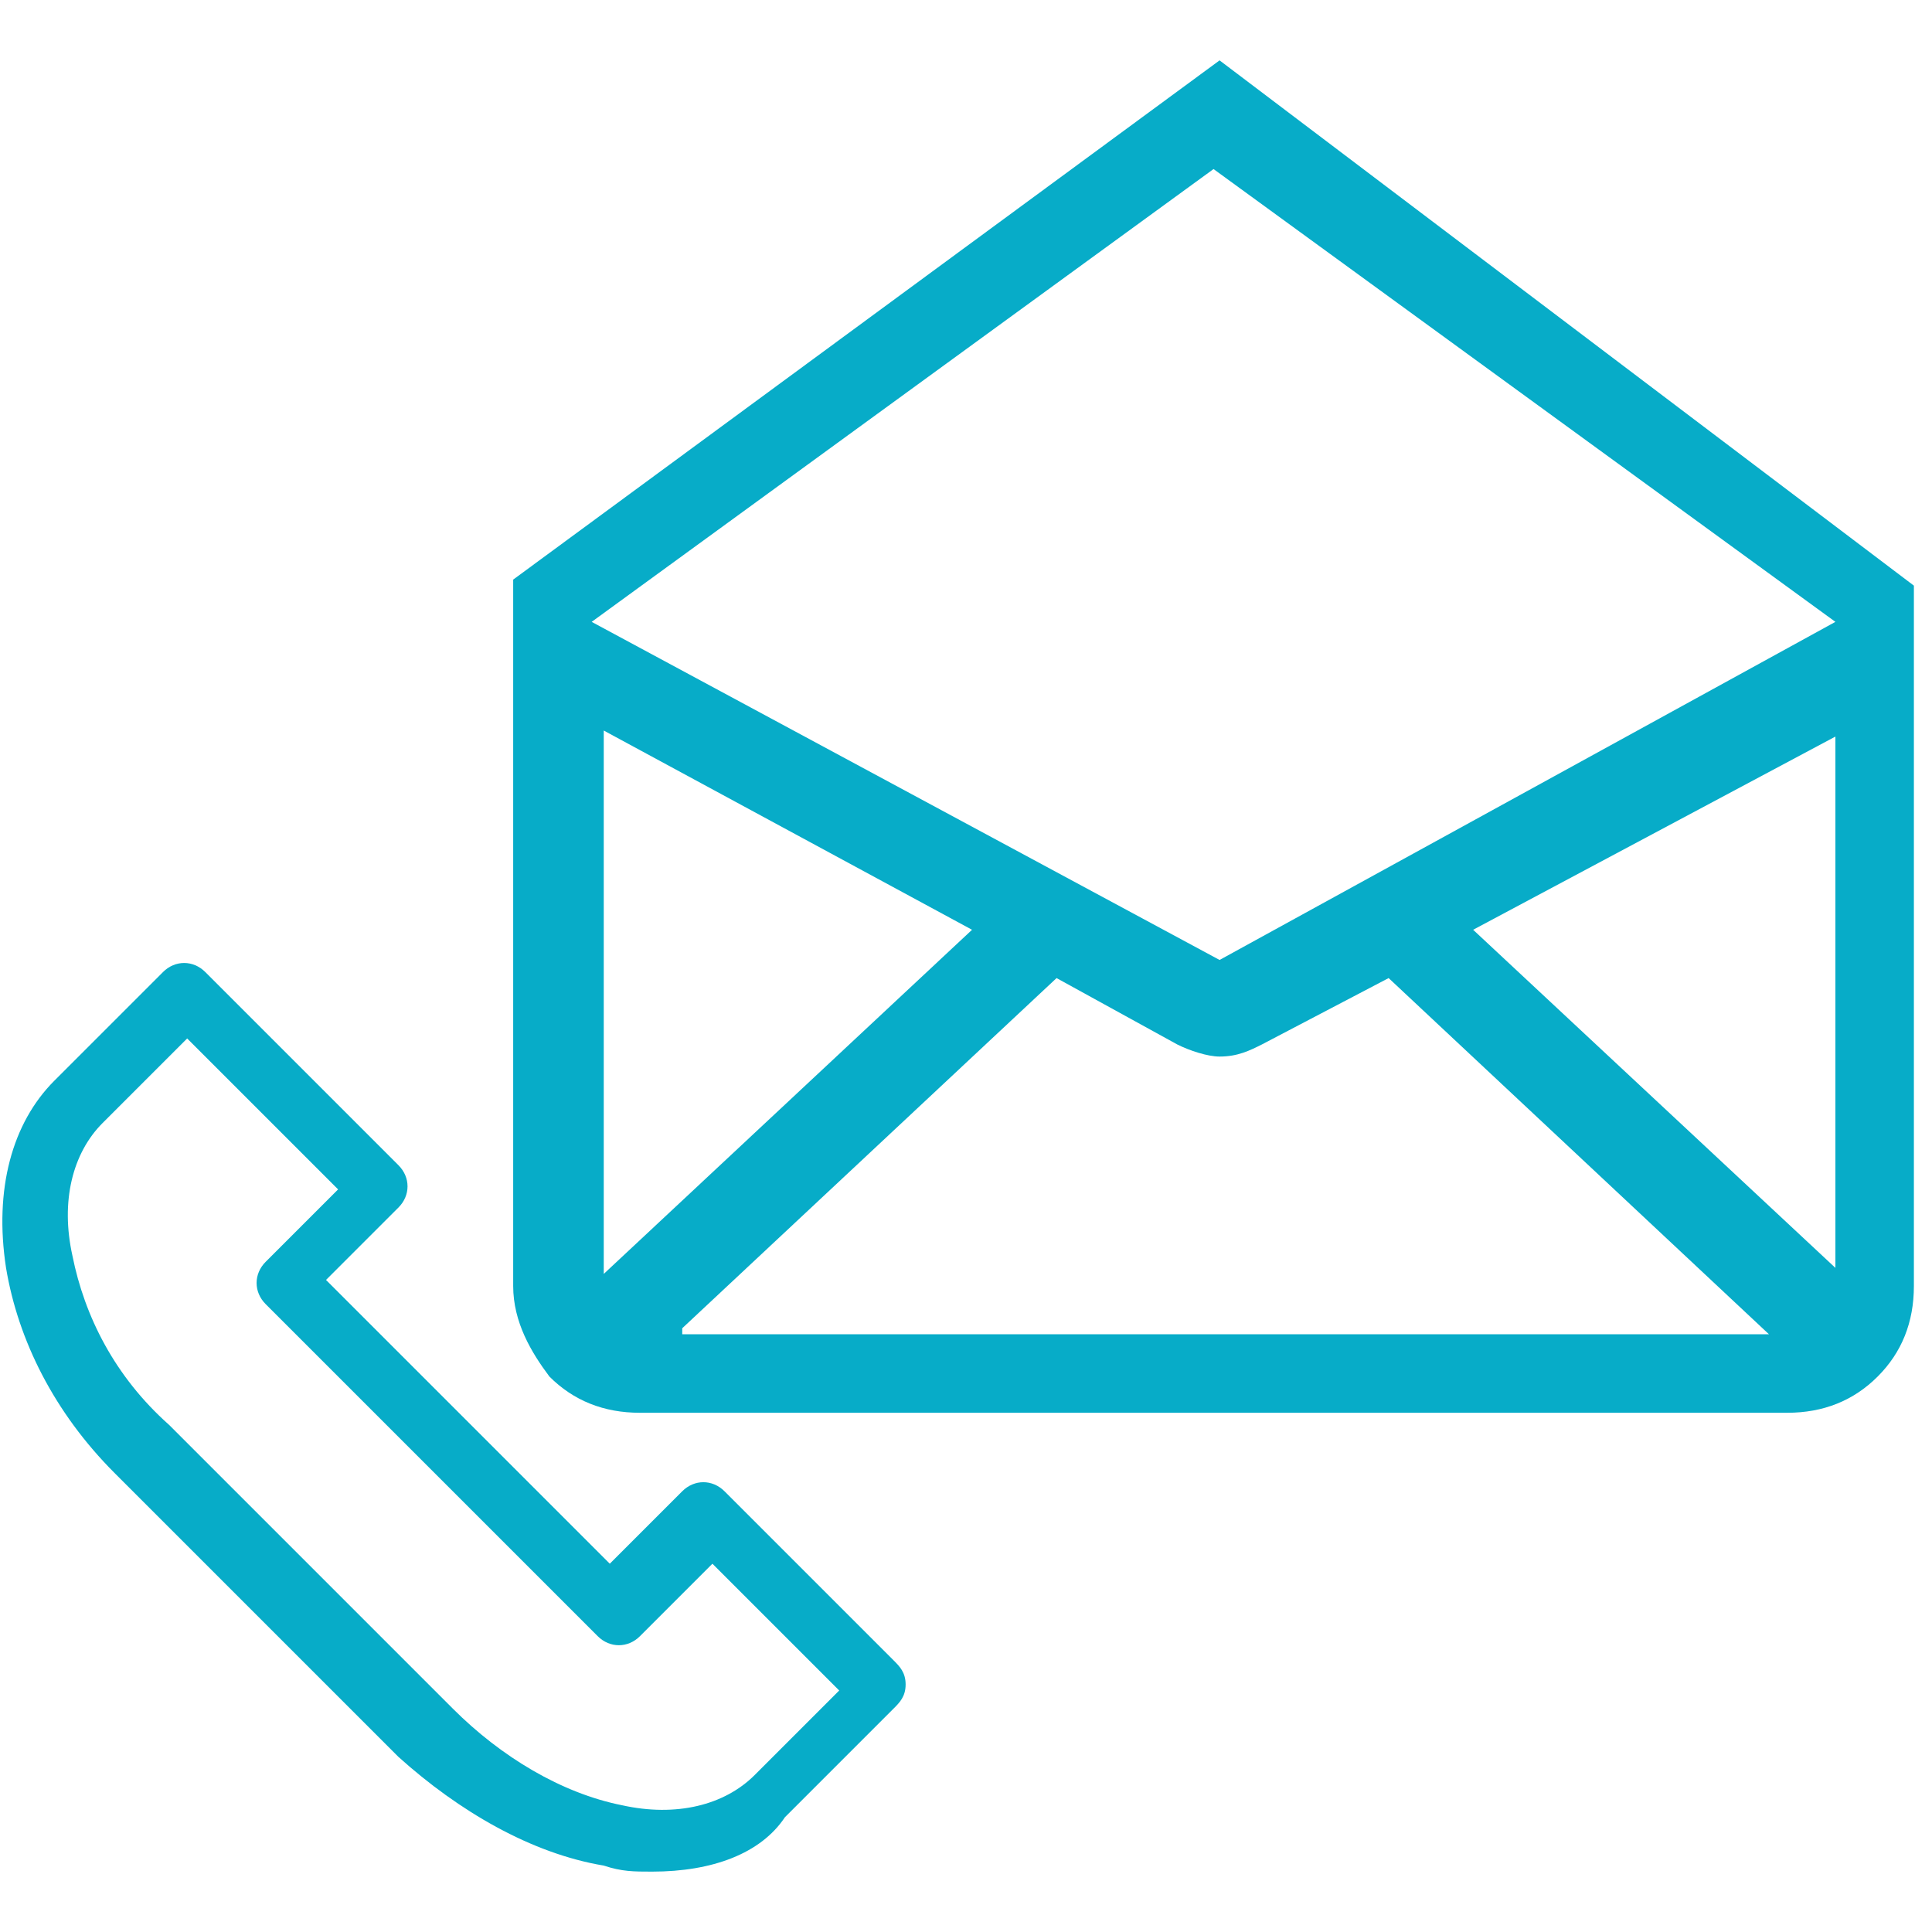 <?xml version="1.0" encoding="utf-8"?>
<!-- Generator: Adobe Illustrator 20.0.0, SVG Export Plug-In . SVG Version: 6.00 Build 0)  -->
<svg version="1.1" id="Layer_1" xmlns="http://www.w3.org/2000/svg" xmlns:xlink="http://www.w3.org/1999/xlink" x="0px" y="0px"
	 viewBox="0 0 32 32" style="enable-background:new 0 0 32 32;" xml:space="preserve">
<style type="text/css">
	.st0{fill:#07ACC8;}
</style>
<g>
	<path class="st0" d="M20.2,1L8.5,9.6l0,0v11.7c0,0.6,0.3,1.1,0.6,1.5c0.4,0.4,0.9,0.6,1.5,0.6h19c0.6,0,1.1-0.2,1.5-0.6
		s0.6-0.9,0.6-1.5V9.7l0,0L20.2,1z M10,21.1v-9l6.1,3.3L10,21.1z M11.3,22l6.2-5.8l2,1.1c0.2,0.1,0.5,0.2,0.7,0.2
		c0.3,0,0.5-0.1,0.7-0.2l2.1-1.1l6.3,5.9h-18V22z M30.4,21l-6-5.6l6-3.2V21z M20.2,15.9L9.8,10.3l10.3-7.5l10.3,7.5L20.2,15.9z"/>
</g>
<g>
	<path class="st0" d="M10.8,31c-0.3,0-0.5,0-0.8-0.1c-1.2-0.2-2.4-0.9-3.4-1.8l-4.7-4.7c-1-1-1.6-2.2-1.8-3.4
		c-0.2-1.3,0.1-2.4,0.8-3.1l1.8-1.8c0.2-0.2,0.5-0.2,0.7,0l3.2,3.2c0.2,0.2,0.2,0.5,0,0.7l-1.2,1.2l4.7,4.7l1.2-1.2
		c0.2-0.2,0.5-0.2,0.7,0l2.8,2.8c0.1,0.1,0.2,0.2,0.2,0.4s-0.1,0.3-0.2,0.4L13,30.1C12.6,30.7,11.8,31,10.8,31z M3.1,17.2l-1.4,1.4
		c-0.5,0.5-0.7,1.3-0.5,2.2c0.2,1,0.7,2,1.6,2.8l4.7,4.7c0.8,0.8,1.8,1.4,2.8,1.6c0.9,0.2,1.7,0,2.2-0.5l1.4-1.4l-2.1-2.1l-1.2,1.2
		c-0.2,0.2-0.5,0.2-0.7,0l-5.5-5.5c-0.2-0.2-0.2-0.5,0-0.7l1.2-1.2L3.1,17.2z"/>
</g>
</svg>
